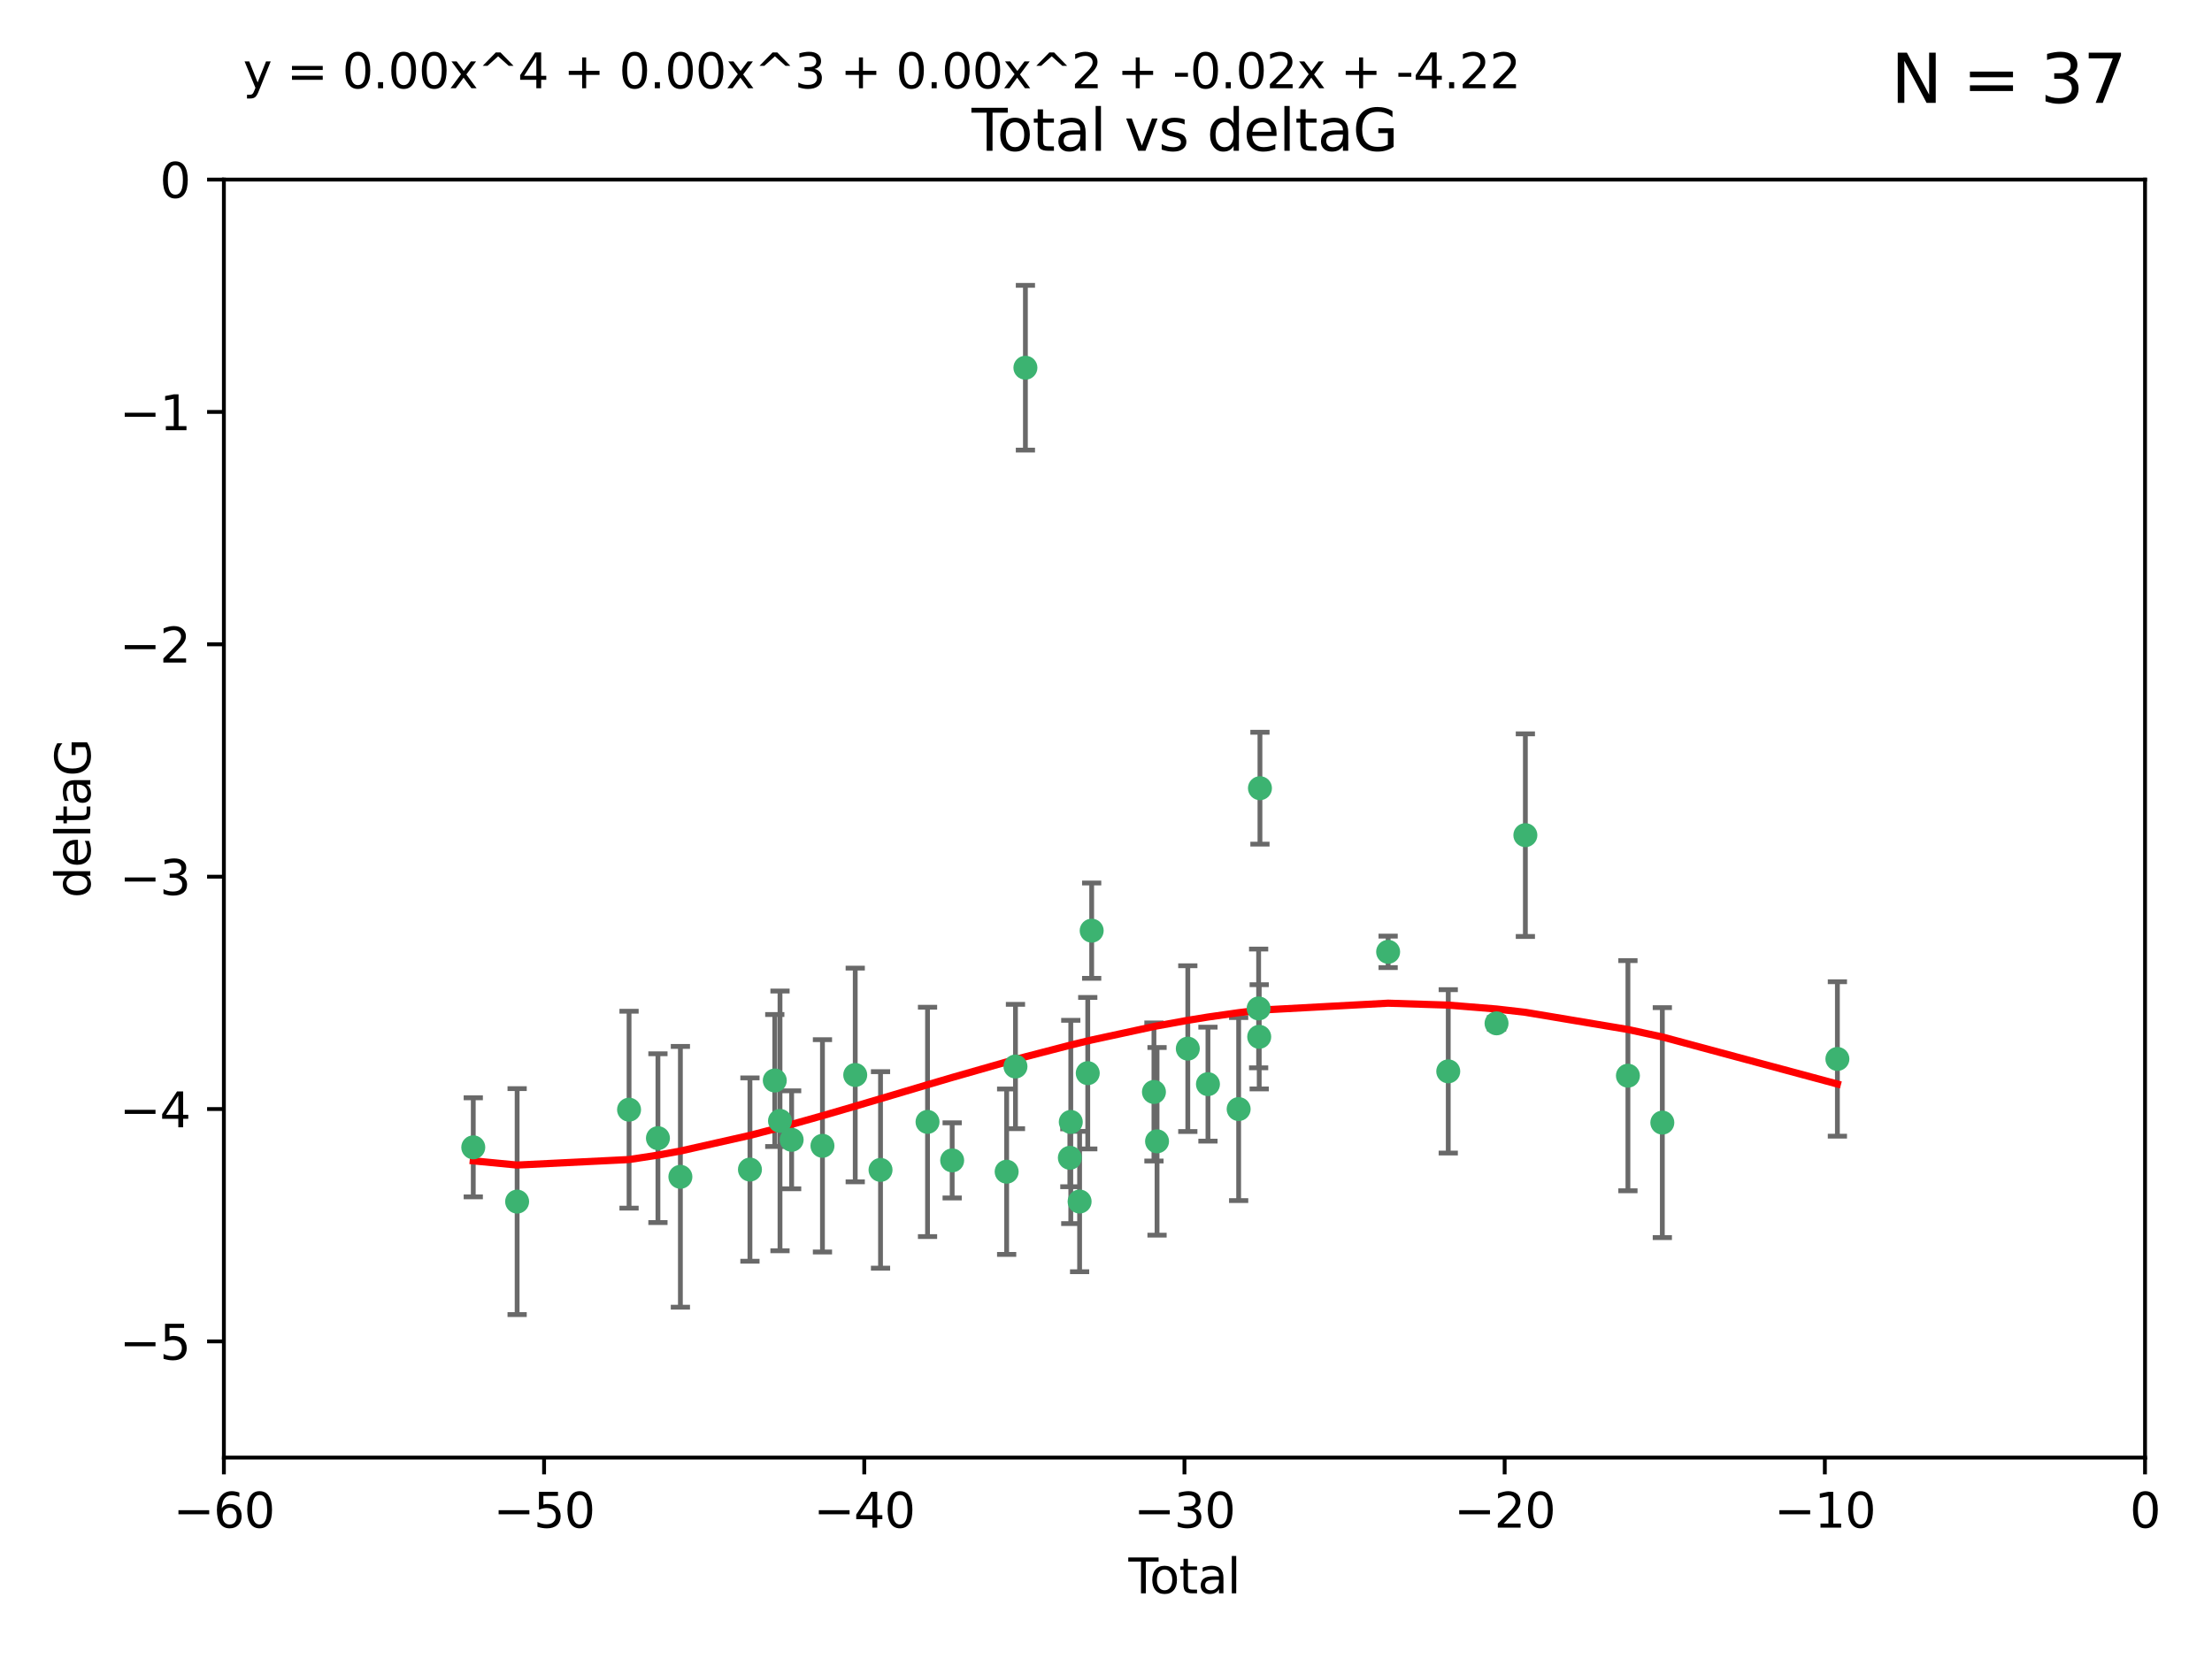 <?xml version="1.0" encoding="utf-8" standalone="no"?>
<!DOCTYPE svg PUBLIC "-//W3C//DTD SVG 1.1//EN"
  "http://www.w3.org/Graphics/SVG/1.1/DTD/svg11.dtd">
<svg xmlns:xlink="http://www.w3.org/1999/xlink" width="460.8pt" height="345.6pt" viewBox="0 0 460.8 345.6" xmlns="http://www.w3.org/2000/svg" version="1.1">
 <defs>
  <style type="text/css">*{stroke-linejoin: round; stroke-linecap: butt}</style>
 </defs>
 <g id="figure_1">
  <g id="patch_1">
   <path d="M 0 345.6 
L 460.8 345.6 
L 460.8 0 
L 0 0 
z
" style="fill: #ffffff"/>
  </g>
  <g id="axes_1">
   <g id="patch_2">
    <path d="M 46.64 303.64 
L 446.85 303.64 
L 446.85 37.411 
L 46.64 37.411 
z
" style="fill: #ffffff"/>
   </g>
   <g id="PathCollection_1">
    <defs>
     <path id="m822324b2bf" d="M 0 1.118 
C 0.297 1.118 0.581 1 0.791 0.791 
C 1 0.581 1.118 0.297 1.118 0 
C 1.118 -0.297 1 -0.581 0.791 -0.791 
C 0.581 -1 0.297 -1.118 0 -1.118 
C -0.297 -1.118 -0.581 -1 -0.791 -0.791 
C -1 -0.581 -1.118 -0.297 -1.118 0 
C -1.118 0.297 -1 0.581 -0.791 0.791 
C -0.581 1 -0.297 1.118 0 1.118 
z
" style="stroke: #3cb371"/>
    </defs>
    <g clip-path="url(#p29faf6797d)">
     <use xlink:href="#m822324b2bf" x="98.591" y="239.011" style="fill: #3cb371; stroke: #3cb371"/>
     <use xlink:href="#m822324b2bf" x="107.728" y="250.316" style="fill: #3cb371; stroke: #3cb371"/>
     <use xlink:href="#m822324b2bf" x="131.044" y="231.167" style="fill: #3cb371; stroke: #3cb371"/>
     <use xlink:href="#m822324b2bf" x="137.06" y="237.101" style="fill: #3cb371; stroke: #3cb371"/>
     <use xlink:href="#m822324b2bf" x="141.738" y="245.151" style="fill: #3cb371; stroke: #3cb371"/>
     <use xlink:href="#m822324b2bf" x="156.227" y="243.641" style="fill: #3cb371; stroke: #3cb371"/>
     <use xlink:href="#m822324b2bf" x="161.402" y="225.088" style="fill: #3cb371; stroke: #3cb371"/>
     <use xlink:href="#m822324b2bf" x="162.489" y="233.502" style="fill: #3cb371; stroke: #3cb371"/>
     <use xlink:href="#m822324b2bf" x="164.913" y="237.443" style="fill: #3cb371; stroke: #3cb371"/>
     <use xlink:href="#m822324b2bf" x="171.333" y="238.695" style="fill: #3cb371; stroke: #3cb371"/>
     <use xlink:href="#m822324b2bf" x="178.161" y="223.937" style="fill: #3cb371; stroke: #3cb371"/>
     <use xlink:href="#m822324b2bf" x="183.43" y="243.713" style="fill: #3cb371; stroke: #3cb371"/>
     <use xlink:href="#m822324b2bf" x="193.222" y="233.712" style="fill: #3cb371; stroke: #3cb371"/>
     <use xlink:href="#m822324b2bf" x="198.354" y="241.73" style="fill: #3cb371; stroke: #3cb371"/>
     <use xlink:href="#m822324b2bf" x="209.704" y="244.088" style="fill: #3cb371; stroke: #3cb371"/>
     <use xlink:href="#m822324b2bf" x="211.54" y="222.173" style="fill: #3cb371; stroke: #3cb371"/>
     <use xlink:href="#m822324b2bf" x="213.612" y="76.602" style="fill: #3cb371; stroke: #3cb371"/>
     <use xlink:href="#m822324b2bf" x="222.87" y="241.193" style="fill: #3cb371; stroke: #3cb371"/>
     <use xlink:href="#m822324b2bf" x="223.063" y="233.723" style="fill: #3cb371; stroke: #3cb371"/>
     <use xlink:href="#m822324b2bf" x="224.902" y="250.302" style="fill: #3cb371; stroke: #3cb371"/>
     <use xlink:href="#m822324b2bf" x="226.599" y="223.559" style="fill: #3cb371; stroke: #3cb371"/>
     <use xlink:href="#m822324b2bf" x="227.416" y="193.873" style="fill: #3cb371; stroke: #3cb371"/>
     <use xlink:href="#m822324b2bf" x="240.388" y="227.477" style="fill: #3cb371; stroke: #3cb371"/>
     <use xlink:href="#m822324b2bf" x="241.034" y="237.76" style="fill: #3cb371; stroke: #3cb371"/>
     <use xlink:href="#m822324b2bf" x="247.442" y="218.451" style="fill: #3cb371; stroke: #3cb371"/>
     <use xlink:href="#m822324b2bf" x="251.639" y="225.849" style="fill: #3cb371; stroke: #3cb371"/>
     <use xlink:href="#m822324b2bf" x="258.034" y="231.04" style="fill: #3cb371; stroke: #3cb371"/>
     <use xlink:href="#m822324b2bf" x="262.196" y="210.077" style="fill: #3cb371; stroke: #3cb371"/>
     <use xlink:href="#m822324b2bf" x="262.317" y="215.989" style="fill: #3cb371; stroke: #3cb371"/>
     <use xlink:href="#m822324b2bf" x="262.471" y="164.196" style="fill: #3cb371; stroke: #3cb371"/>
     <use xlink:href="#m822324b2bf" x="289.173" y="198.286" style="fill: #3cb371; stroke: #3cb371"/>
     <use xlink:href="#m822324b2bf" x="301.697" y="223.183" style="fill: #3cb371; stroke: #3cb371"/>
     <use xlink:href="#m822324b2bf" x="311.756" y="213.179" style="fill: #3cb371; stroke: #3cb371"/>
     <use xlink:href="#m822324b2bf" x="317.762" y="173.979" style="fill: #3cb371; stroke: #3cb371"/>
     <use xlink:href="#m822324b2bf" x="339.126" y="224.085" style="fill: #3cb371; stroke: #3cb371"/>
     <use xlink:href="#m822324b2bf" x="346.294" y="233.861" style="fill: #3cb371; stroke: #3cb371"/>
     <use xlink:href="#m822324b2bf" x="382.763" y="220.6" style="fill: #3cb371; stroke: #3cb371"/>
    </g>
   </g>
   <g id="matplotlib.axis_1">
    <g id="xtick_1">
     <g id="line2d_1">
      <defs>
       <path id="mbf9fd26a5c" d="M 0 0 
L 0 3.5 
" style="stroke: #000000; stroke-width: 0.8"/>
      </defs>
      <g>
       <use xlink:href="#mbf9fd26a5c" x="46.64" y="303.64" style="stroke: #000000; stroke-width: 0.8"/>
      </g>
     </g>
     <g id="text_1">
      <!-- −60 -->
      <g transform="translate(36.088 318.238)scale(0.1 -0.1)">
       <defs>
        <path id="DejaVuSans-2212" d="M 678 2272 
L 4684 2272 
L 4684 1741 
L 678 1741 
L 678 2272 
z
" transform="scale(0.016)"/>
        <path id="DejaVuSans-36" d="M 2113 2584 
Q 1688 2584 1439 2293 
Q 1191 2003 1191 1497 
Q 1191 994 1439 701 
Q 1688 409 2113 409 
Q 2538 409 2786 701 
Q 3034 994 3034 1497 
Q 3034 2003 2786 2293 
Q 2538 2584 2113 2584 
z
M 3366 4563 
L 3366 3988 
Q 3128 4100 2886 4159 
Q 2644 4219 2406 4219 
Q 1781 4219 1451 3797 
Q 1122 3375 1075 2522 
Q 1259 2794 1537 2939 
Q 1816 3084 2150 3084 
Q 2853 3084 3261 2657 
Q 3669 2231 3669 1497 
Q 3669 778 3244 343 
Q 2819 -91 2113 -91 
Q 1303 -91 875 529 
Q 447 1150 447 2328 
Q 447 3434 972 4092 
Q 1497 4750 2381 4750 
Q 2619 4750 2861 4703 
Q 3103 4656 3366 4563 
z
" transform="scale(0.016)"/>
        <path id="DejaVuSans-30" d="M 2034 4250 
Q 1547 4250 1301 3770 
Q 1056 3291 1056 2328 
Q 1056 1369 1301 889 
Q 1547 409 2034 409 
Q 2525 409 2770 889 
Q 3016 1369 3016 2328 
Q 3016 3291 2770 3770 
Q 2525 4250 2034 4250 
z
M 2034 4750 
Q 2819 4750 3233 4129 
Q 3647 3509 3647 2328 
Q 3647 1150 3233 529 
Q 2819 -91 2034 -91 
Q 1250 -91 836 529 
Q 422 1150 422 2328 
Q 422 3509 836 4129 
Q 1250 4750 2034 4750 
z
" transform="scale(0.016)"/>
       </defs>
       <use xlink:href="#DejaVuSans-2212"/>
       <use xlink:href="#DejaVuSans-36" x="83.789"/>
       <use xlink:href="#DejaVuSans-30" x="147.412"/>
      </g>
     </g>
    </g>
    <g id="xtick_2">
     <g id="line2d_2">
      <g>
       <use xlink:href="#mbf9fd26a5c" x="113.342" y="303.64" style="stroke: #000000; stroke-width: 0.8"/>
      </g>
     </g>
     <g id="text_2">
      <!-- −50 -->
      <g transform="translate(102.789 318.238)scale(0.1 -0.1)">
       <defs>
        <path id="DejaVuSans-35" d="M 691 4666 
L 3169 4666 
L 3169 4134 
L 1269 4134 
L 1269 2991 
Q 1406 3038 1543 3061 
Q 1681 3084 1819 3084 
Q 2600 3084 3056 2656 
Q 3513 2228 3513 1497 
Q 3513 744 3044 326 
Q 2575 -91 1722 -91 
Q 1428 -91 1123 -41 
Q 819 9 494 109 
L 494 744 
Q 775 591 1075 516 
Q 1375 441 1709 441 
Q 2250 441 2565 725 
Q 2881 1009 2881 1497 
Q 2881 1984 2565 2268 
Q 2250 2553 1709 2553 
Q 1456 2553 1204 2497 
Q 953 2441 691 2322 
L 691 4666 
z
" transform="scale(0.016)"/>
       </defs>
       <use xlink:href="#DejaVuSans-2212"/>
       <use xlink:href="#DejaVuSans-35" x="83.789"/>
       <use xlink:href="#DejaVuSans-30" x="147.412"/>
      </g>
     </g>
    </g>
    <g id="xtick_3">
     <g id="line2d_3">
      <g>
       <use xlink:href="#mbf9fd26a5c" x="180.043" y="303.64" style="stroke: #000000; stroke-width: 0.8"/>
      </g>
     </g>
     <g id="text_3">
      <!-- −40 -->
      <g transform="translate(169.491 318.238)scale(0.1 -0.1)">
       <defs>
        <path id="DejaVuSans-34" d="M 2419 4116 
L 825 1625 
L 2419 1625 
L 2419 4116 
z
M 2253 4666 
L 3047 4666 
L 3047 1625 
L 3713 1625 
L 3713 1100 
L 3047 1100 
L 3047 0 
L 2419 0 
L 2419 1100 
L 313 1100 
L 313 1709 
L 2253 4666 
z
" transform="scale(0.016)"/>
       </defs>
       <use xlink:href="#DejaVuSans-2212"/>
       <use xlink:href="#DejaVuSans-34" x="83.789"/>
       <use xlink:href="#DejaVuSans-30" x="147.412"/>
      </g>
     </g>
    </g>
    <g id="xtick_4">
     <g id="line2d_4">
      <g>
       <use xlink:href="#mbf9fd26a5c" x="246.745" y="303.64" style="stroke: #000000; stroke-width: 0.8"/>
      </g>
     </g>
     <g id="text_4">
      <!-- −30 -->
      <g transform="translate(236.193 318.238)scale(0.1 -0.1)">
       <defs>
        <path id="DejaVuSans-33" d="M 2597 2516 
Q 3050 2419 3304 2112 
Q 3559 1806 3559 1356 
Q 3559 666 3084 287 
Q 2609 -91 1734 -91 
Q 1441 -91 1130 -33 
Q 819 25 488 141 
L 488 750 
Q 750 597 1062 519 
Q 1375 441 1716 441 
Q 2309 441 2620 675 
Q 2931 909 2931 1356 
Q 2931 1769 2642 2001 
Q 2353 2234 1838 2234 
L 1294 2234 
L 1294 2753 
L 1863 2753 
Q 2328 2753 2575 2939 
Q 2822 3125 2822 3475 
Q 2822 3834 2567 4026 
Q 2313 4219 1838 4219 
Q 1578 4219 1281 4162 
Q 984 4106 628 3988 
L 628 4550 
Q 988 4650 1302 4700 
Q 1616 4750 1894 4750 
Q 2613 4750 3031 4423 
Q 3450 4097 3450 3541 
Q 3450 3153 3228 2886 
Q 3006 2619 2597 2516 
z
" transform="scale(0.016)"/>
       </defs>
       <use xlink:href="#DejaVuSans-2212"/>
       <use xlink:href="#DejaVuSans-33" x="83.789"/>
       <use xlink:href="#DejaVuSans-30" x="147.412"/>
      </g>
     </g>
    </g>
    <g id="xtick_5">
     <g id="line2d_5">
      <g>
       <use xlink:href="#mbf9fd26a5c" x="313.447" y="303.64" style="stroke: #000000; stroke-width: 0.8"/>
      </g>
     </g>
     <g id="text_5">
      <!-- −20 -->
      <g transform="translate(302.894 318.238)scale(0.1 -0.1)">
       <defs>
        <path id="DejaVuSans-32" d="M 1228 531 
L 3431 531 
L 3431 0 
L 469 0 
L 469 531 
Q 828 903 1448 1529 
Q 2069 2156 2228 2338 
Q 2531 2678 2651 2914 
Q 2772 3150 2772 3378 
Q 2772 3750 2511 3984 
Q 2250 4219 1831 4219 
Q 1534 4219 1204 4116 
Q 875 4013 500 3803 
L 500 4441 
Q 881 4594 1212 4672 
Q 1544 4750 1819 4750 
Q 2544 4750 2975 4387 
Q 3406 4025 3406 3419 
Q 3406 3131 3298 2873 
Q 3191 2616 2906 2266 
Q 2828 2175 2409 1742 
Q 1991 1309 1228 531 
z
" transform="scale(0.016)"/>
       </defs>
       <use xlink:href="#DejaVuSans-2212"/>
       <use xlink:href="#DejaVuSans-32" x="83.789"/>
       <use xlink:href="#DejaVuSans-30" x="147.412"/>
      </g>
     </g>
    </g>
    <g id="xtick_6">
     <g id="line2d_6">
      <g>
       <use xlink:href="#mbf9fd26a5c" x="380.148" y="303.64" style="stroke: #000000; stroke-width: 0.8"/>
      </g>
     </g>
     <g id="text_6">
      <!-- −10 -->
      <g transform="translate(369.596 318.238)scale(0.1 -0.1)">
       <defs>
        <path id="DejaVuSans-31" d="M 794 531 
L 1825 531 
L 1825 4091 
L 703 3866 
L 703 4441 
L 1819 4666 
L 2450 4666 
L 2450 531 
L 3481 531 
L 3481 0 
L 794 0 
L 794 531 
z
" transform="scale(0.016)"/>
       </defs>
       <use xlink:href="#DejaVuSans-2212"/>
       <use xlink:href="#DejaVuSans-31" x="83.789"/>
       <use xlink:href="#DejaVuSans-30" x="147.412"/>
      </g>
     </g>
    </g>
    <g id="xtick_7">
     <g id="line2d_7">
      <g>
       <use xlink:href="#mbf9fd26a5c" x="446.85" y="303.64" style="stroke: #000000; stroke-width: 0.8"/>
      </g>
     </g>
     <g id="text_7">
      <!-- 0 -->
      <g transform="translate(443.669 318.238)scale(0.1 -0.1)">
       <use xlink:href="#DejaVuSans-30"/>
      </g>
     </g>
    </g>
    <g id="text_8">
     <!-- Total -->
     <g transform="translate(235.068 331.917)scale(0.1 -0.1)">
      <defs>
       <path id="DejaVuSans-54" d="M -19 4666 
L 3928 4666 
L 3928 4134 
L 2272 4134 
L 2272 0 
L 1638 0 
L 1638 4134 
L -19 4134 
L -19 4666 
z
" transform="scale(0.016)"/>
       <path id="DejaVuSans-6f" d="M 1959 3097 
Q 1497 3097 1228 2736 
Q 959 2375 959 1747 
Q 959 1119 1226 758 
Q 1494 397 1959 397 
Q 2419 397 2687 759 
Q 2956 1122 2956 1747 
Q 2956 2369 2687 2733 
Q 2419 3097 1959 3097 
z
M 1959 3584 
Q 2709 3584 3137 3096 
Q 3566 2609 3566 1747 
Q 3566 888 3137 398 
Q 2709 -91 1959 -91 
Q 1206 -91 779 398 
Q 353 888 353 1747 
Q 353 2609 779 3096 
Q 1206 3584 1959 3584 
z
" transform="scale(0.016)"/>
       <path id="DejaVuSans-74" d="M 1172 4494 
L 1172 3500 
L 2356 3500 
L 2356 3053 
L 1172 3053 
L 1172 1153 
Q 1172 725 1289 603 
Q 1406 481 1766 481 
L 2356 481 
L 2356 0 
L 1766 0 
Q 1100 0 847 248 
Q 594 497 594 1153 
L 594 3053 
L 172 3053 
L 172 3500 
L 594 3500 
L 594 4494 
L 1172 4494 
z
" transform="scale(0.016)"/>
       <path id="DejaVuSans-61" d="M 2194 1759 
Q 1497 1759 1228 1600 
Q 959 1441 959 1056 
Q 959 750 1161 570 
Q 1363 391 1709 391 
Q 2188 391 2477 730 
Q 2766 1069 2766 1631 
L 2766 1759 
L 2194 1759 
z
M 3341 1997 
L 3341 0 
L 2766 0 
L 2766 531 
Q 2569 213 2275 61 
Q 1981 -91 1556 -91 
Q 1019 -91 701 211 
Q 384 513 384 1019 
Q 384 1609 779 1909 
Q 1175 2209 1959 2209 
L 2766 2209 
L 2766 2266 
Q 2766 2663 2505 2880 
Q 2244 3097 1772 3097 
Q 1472 3097 1187 3025 
Q 903 2953 641 2809 
L 641 3341 
Q 956 3463 1253 3523 
Q 1550 3584 1831 3584 
Q 2591 3584 2966 3190 
Q 3341 2797 3341 1997 
z
" transform="scale(0.016)"/>
       <path id="DejaVuSans-6c" d="M 603 4863 
L 1178 4863 
L 1178 0 
L 603 0 
L 603 4863 
z
" transform="scale(0.016)"/>
      </defs>
      <use xlink:href="#DejaVuSans-54"/>
      <use xlink:href="#DejaVuSans-6f" x="44.084"/>
      <use xlink:href="#DejaVuSans-74" x="105.266"/>
      <use xlink:href="#DejaVuSans-61" x="144.475"/>
      <use xlink:href="#DejaVuSans-6c" x="205.754"/>
     </g>
    </g>
   </g>
   <g id="matplotlib.axis_2">
    <g id="ytick_1">
     <g id="line2d_8">
      <defs>
       <path id="mde7bbf0bee" d="M 0 0 
L -3.5 0 
" style="stroke: #000000; stroke-width: 0.8"/>
      </defs>
      <g>
       <use xlink:href="#mde7bbf0bee" x="46.64" y="279.437" style="stroke: #000000; stroke-width: 0.8"/>
      </g>
     </g>
     <g id="text_9">
      <!-- −5 -->
      <g transform="translate(24.898 283.237)scale(0.1 -0.1)">
       <use xlink:href="#DejaVuSans-2212"/>
       <use xlink:href="#DejaVuSans-35" x="83.789"/>
      </g>
     </g>
    </g>
    <g id="ytick_2">
     <g id="line2d_9">
      <g>
       <use xlink:href="#mde7bbf0bee" x="46.64" y="231.032" style="stroke: #000000; stroke-width: 0.8"/>
      </g>
     </g>
     <g id="text_10">
      <!-- −4 -->
      <g transform="translate(24.898 234.831)scale(0.1 -0.1)">
       <use xlink:href="#DejaVuSans-2212"/>
       <use xlink:href="#DejaVuSans-34" x="83.789"/>
      </g>
     </g>
    </g>
    <g id="ytick_3">
     <g id="line2d_10">
      <g>
       <use xlink:href="#mde7bbf0bee" x="46.64" y="182.627" style="stroke: #000000; stroke-width: 0.8"/>
      </g>
     </g>
     <g id="text_11">
      <!-- −3 -->
      <g transform="translate(24.898 186.426)scale(0.1 -0.1)">
       <use xlink:href="#DejaVuSans-2212"/>
       <use xlink:href="#DejaVuSans-33" x="83.789"/>
      </g>
     </g>
    </g>
    <g id="ytick_4">
     <g id="line2d_11">
      <g>
       <use xlink:href="#mde7bbf0bee" x="46.64" y="134.222" style="stroke: #000000; stroke-width: 0.8"/>
      </g>
     </g>
     <g id="text_12">
      <!-- −2 -->
      <g transform="translate(24.898 138.021)scale(0.1 -0.1)">
       <use xlink:href="#DejaVuSans-2212"/>
       <use xlink:href="#DejaVuSans-32" x="83.789"/>
      </g>
     </g>
    </g>
    <g id="ytick_5">
     <g id="line2d_12">
      <g>
       <use xlink:href="#mde7bbf0bee" x="46.64" y="85.816" style="stroke: #000000; stroke-width: 0.8"/>
      </g>
     </g>
     <g id="text_13">
      <!-- −1 -->
      <g transform="translate(24.898 89.616)scale(0.1 -0.1)">
       <use xlink:href="#DejaVuSans-2212"/>
       <use xlink:href="#DejaVuSans-31" x="83.789"/>
      </g>
     </g>
    </g>
    <g id="ytick_6">
     <g id="line2d_13">
      <g>
       <use xlink:href="#mde7bbf0bee" x="46.64" y="37.411" style="stroke: #000000; stroke-width: 0.8"/>
      </g>
     </g>
     <g id="text_14">
      <!-- 0 -->
      <g transform="translate(33.278 41.21)scale(0.1 -0.1)">
       <use xlink:href="#DejaVuSans-30"/>
      </g>
     </g>
    </g>
    <g id="text_15">
     <!-- deltaG -->
     <g transform="translate(18.818 187.064)rotate(-90)scale(0.1 -0.1)">
      <defs>
       <path id="DejaVuSans-64" d="M 2906 2969 
L 2906 4863 
L 3481 4863 
L 3481 0 
L 2906 0 
L 2906 525 
Q 2725 213 2448 61 
Q 2172 -91 1784 -91 
Q 1150 -91 751 415 
Q 353 922 353 1747 
Q 353 2572 751 3078 
Q 1150 3584 1784 3584 
Q 2172 3584 2448 3432 
Q 2725 3281 2906 2969 
z
M 947 1747 
Q 947 1113 1208 752 
Q 1469 391 1925 391 
Q 2381 391 2643 752 
Q 2906 1113 2906 1747 
Q 2906 2381 2643 2742 
Q 2381 3103 1925 3103 
Q 1469 3103 1208 2742 
Q 947 2381 947 1747 
z
" transform="scale(0.016)"/>
       <path id="DejaVuSans-65" d="M 3597 1894 
L 3597 1613 
L 953 1613 
Q 991 1019 1311 708 
Q 1631 397 2203 397 
Q 2534 397 2845 478 
Q 3156 559 3463 722 
L 3463 178 
Q 3153 47 2828 -22 
Q 2503 -91 2169 -91 
Q 1331 -91 842 396 
Q 353 884 353 1716 
Q 353 2575 817 3079 
Q 1281 3584 2069 3584 
Q 2775 3584 3186 3129 
Q 3597 2675 3597 1894 
z
M 3022 2063 
Q 3016 2534 2758 2815 
Q 2500 3097 2075 3097 
Q 1594 3097 1305 2825 
Q 1016 2553 972 2059 
L 3022 2063 
z
" transform="scale(0.016)"/>
       <path id="DejaVuSans-47" d="M 3809 666 
L 3809 1919 
L 2778 1919 
L 2778 2438 
L 4434 2438 
L 4434 434 
Q 4069 175 3628 42 
Q 3188 -91 2688 -91 
Q 1594 -91 976 548 
Q 359 1188 359 2328 
Q 359 3472 976 4111 
Q 1594 4750 2688 4750 
Q 3144 4750 3555 4637 
Q 3966 4525 4313 4306 
L 4313 3634 
Q 3963 3931 3569 4081 
Q 3175 4231 2741 4231 
Q 1884 4231 1454 3753 
Q 1025 3275 1025 2328 
Q 1025 1384 1454 906 
Q 1884 428 2741 428 
Q 3075 428 3337 486 
Q 3600 544 3809 666 
z
" transform="scale(0.016)"/>
      </defs>
      <use xlink:href="#DejaVuSans-64"/>
      <use xlink:href="#DejaVuSans-65" x="63.477"/>
      <use xlink:href="#DejaVuSans-6c" x="125"/>
      <use xlink:href="#DejaVuSans-74" x="152.783"/>
      <use xlink:href="#DejaVuSans-61" x="191.992"/>
      <use xlink:href="#DejaVuSans-47" x="253.271"/>
     </g>
    </g>
   </g>
   <g id="LineCollection_1">
    <path d="M 98.591 249.332 
L 98.591 228.691 
" clip-path="url(#p29faf6797d)" style="fill: none; stroke: #696969"/>
    <path d="M 107.728 273.851 
L 107.728 226.78 
" clip-path="url(#p29faf6797d)" style="fill: none; stroke: #696969"/>
    <path d="M 131.044 251.678 
L 131.044 210.656 
" clip-path="url(#p29faf6797d)" style="fill: none; stroke: #696969"/>
    <path d="M 137.06 254.682 
L 137.06 219.519 
" clip-path="url(#p29faf6797d)" style="fill: none; stroke: #696969"/>
    <path d="M 141.738 272.312 
L 141.738 217.99 
" clip-path="url(#p29faf6797d)" style="fill: none; stroke: #696969"/>
    <path d="M 156.227 262.737 
L 156.227 224.544 
" clip-path="url(#p29faf6797d)" style="fill: none; stroke: #696969"/>
    <path d="M 161.402 238.836 
L 161.402 211.34 
" clip-path="url(#p29faf6797d)" style="fill: none; stroke: #696969"/>
    <path d="M 162.489 260.554 
L 162.489 206.45 
" clip-path="url(#p29faf6797d)" style="fill: none; stroke: #696969"/>
    <path d="M 164.913 247.65 
L 164.913 227.236 
" clip-path="url(#p29faf6797d)" style="fill: none; stroke: #696969"/>
    <path d="M 171.333 260.812 
L 171.333 216.578 
" clip-path="url(#p29faf6797d)" style="fill: none; stroke: #696969"/>
    <path d="M 178.161 246.2 
L 178.161 201.674 
" clip-path="url(#p29faf6797d)" style="fill: none; stroke: #696969"/>
    <path d="M 183.43 264.178 
L 183.43 223.248 
" clip-path="url(#p29faf6797d)" style="fill: none; stroke: #696969"/>
    <path d="M 193.222 257.598 
L 193.222 209.826 
" clip-path="url(#p29faf6797d)" style="fill: none; stroke: #696969"/>
    <path d="M 198.354 249.557 
L 198.354 233.903 
" clip-path="url(#p29faf6797d)" style="fill: none; stroke: #696969"/>
    <path d="M 209.704 261.318 
L 209.704 226.858 
" clip-path="url(#p29faf6797d)" style="fill: none; stroke: #696969"/>
    <path d="M 211.54 235.121 
L 211.54 209.225 
" clip-path="url(#p29faf6797d)" style="fill: none; stroke: #696969"/>
    <path d="M 213.612 93.762 
L 213.612 59.442 
" clip-path="url(#p29faf6797d)" style="fill: none; stroke: #696969"/>
    <path d="M 222.87 247.22 
L 222.87 235.166 
" clip-path="url(#p29faf6797d)" style="fill: none; stroke: #696969"/>
    <path d="M 223.063 254.896 
L 223.063 212.549 
" clip-path="url(#p29faf6797d)" style="fill: none; stroke: #696969"/>
    <path d="M 224.902 264.925 
L 224.902 235.679 
" clip-path="url(#p29faf6797d)" style="fill: none; stroke: #696969"/>
    <path d="M 226.599 239.336 
L 226.599 207.781 
" clip-path="url(#p29faf6797d)" style="fill: none; stroke: #696969"/>
    <path d="M 227.416 203.802 
L 227.416 183.944 
" clip-path="url(#p29faf6797d)" style="fill: none; stroke: #696969"/>
    <path d="M 240.388 241.86 
L 240.388 213.095 
" clip-path="url(#p29faf6797d)" style="fill: none; stroke: #696969"/>
    <path d="M 241.034 257.301 
L 241.034 218.218 
" clip-path="url(#p29faf6797d)" style="fill: none; stroke: #696969"/>
    <path d="M 247.442 235.713 
L 247.442 201.188 
" clip-path="url(#p29faf6797d)" style="fill: none; stroke: #696969"/>
    <path d="M 251.639 237.72 
L 251.639 213.978 
" clip-path="url(#p29faf6797d)" style="fill: none; stroke: #696969"/>
    <path d="M 258.034 250.104 
L 258.034 211.975 
" clip-path="url(#p29faf6797d)" style="fill: none; stroke: #696969"/>
    <path d="M 262.196 222.445 
L 262.196 197.71 
" clip-path="url(#p29faf6797d)" style="fill: none; stroke: #696969"/>
    <path d="M 262.317 226.845 
L 262.317 205.133 
" clip-path="url(#p29faf6797d)" style="fill: none; stroke: #696969"/>
    <path d="M 262.471 175.847 
L 262.471 152.545 
" clip-path="url(#p29faf6797d)" style="fill: none; stroke: #696969"/>
    <path d="M 289.173 201.563 
L 289.173 195.009 
" clip-path="url(#p29faf6797d)" style="fill: none; stroke: #696969"/>
    <path d="M 301.697 240.197 
L 301.697 206.168 
" clip-path="url(#p29faf6797d)" style="fill: none; stroke: #696969"/>
    <path d="M 311.756 214.388 
L 311.756 211.971 
" clip-path="url(#p29faf6797d)" style="fill: none; stroke: #696969"/>
    <path d="M 317.762 195.085 
L 317.762 152.873 
" clip-path="url(#p29faf6797d)" style="fill: none; stroke: #696969"/>
    <path d="M 339.126 248.056 
L 339.126 200.114 
" clip-path="url(#p29faf6797d)" style="fill: none; stroke: #696969"/>
    <path d="M 346.294 257.815 
L 346.294 209.906 
" clip-path="url(#p29faf6797d)" style="fill: none; stroke: #696969"/>
    <path d="M 382.763 236.686 
L 382.763 204.513 
" clip-path="url(#p29faf6797d)" style="fill: none; stroke: #696969"/>
   </g>
   <g id="line2d_14">
    <defs>
     <path id="m9bad79b408" d="M 2 0 
L -2 -0 
" style="stroke: #696969"/>
    </defs>
    <g clip-path="url(#p29faf6797d)">
     <use xlink:href="#m9bad79b408" x="98.591" y="249.332" style="fill: #696969; stroke: #696969"/>
     <use xlink:href="#m9bad79b408" x="107.728" y="273.851" style="fill: #696969; stroke: #696969"/>
     <use xlink:href="#m9bad79b408" x="131.044" y="251.678" style="fill: #696969; stroke: #696969"/>
     <use xlink:href="#m9bad79b408" x="137.06" y="254.682" style="fill: #696969; stroke: #696969"/>
     <use xlink:href="#m9bad79b408" x="141.738" y="272.312" style="fill: #696969; stroke: #696969"/>
     <use xlink:href="#m9bad79b408" x="156.227" y="262.737" style="fill: #696969; stroke: #696969"/>
     <use xlink:href="#m9bad79b408" x="161.402" y="238.836" style="fill: #696969; stroke: #696969"/>
     <use xlink:href="#m9bad79b408" x="162.489" y="260.554" style="fill: #696969; stroke: #696969"/>
     <use xlink:href="#m9bad79b408" x="164.913" y="247.65" style="fill: #696969; stroke: #696969"/>
     <use xlink:href="#m9bad79b408" x="171.333" y="260.812" style="fill: #696969; stroke: #696969"/>
     <use xlink:href="#m9bad79b408" x="178.161" y="246.2" style="fill: #696969; stroke: #696969"/>
     <use xlink:href="#m9bad79b408" x="183.43" y="264.178" style="fill: #696969; stroke: #696969"/>
     <use xlink:href="#m9bad79b408" x="193.222" y="257.598" style="fill: #696969; stroke: #696969"/>
     <use xlink:href="#m9bad79b408" x="198.354" y="249.557" style="fill: #696969; stroke: #696969"/>
     <use xlink:href="#m9bad79b408" x="209.704" y="261.318" style="fill: #696969; stroke: #696969"/>
     <use xlink:href="#m9bad79b408" x="211.54" y="235.121" style="fill: #696969; stroke: #696969"/>
     <use xlink:href="#m9bad79b408" x="213.612" y="93.762" style="fill: #696969; stroke: #696969"/>
     <use xlink:href="#m9bad79b408" x="222.87" y="247.22" style="fill: #696969; stroke: #696969"/>
     <use xlink:href="#m9bad79b408" x="223.063" y="254.896" style="fill: #696969; stroke: #696969"/>
     <use xlink:href="#m9bad79b408" x="224.902" y="264.925" style="fill: #696969; stroke: #696969"/>
     <use xlink:href="#m9bad79b408" x="226.599" y="239.336" style="fill: #696969; stroke: #696969"/>
     <use xlink:href="#m9bad79b408" x="227.416" y="203.802" style="fill: #696969; stroke: #696969"/>
     <use xlink:href="#m9bad79b408" x="240.388" y="241.86" style="fill: #696969; stroke: #696969"/>
     <use xlink:href="#m9bad79b408" x="241.034" y="257.301" style="fill: #696969; stroke: #696969"/>
     <use xlink:href="#m9bad79b408" x="247.442" y="235.713" style="fill: #696969; stroke: #696969"/>
     <use xlink:href="#m9bad79b408" x="251.639" y="237.72" style="fill: #696969; stroke: #696969"/>
     <use xlink:href="#m9bad79b408" x="258.034" y="250.104" style="fill: #696969; stroke: #696969"/>
     <use xlink:href="#m9bad79b408" x="262.196" y="222.445" style="fill: #696969; stroke: #696969"/>
     <use xlink:href="#m9bad79b408" x="262.317" y="226.845" style="fill: #696969; stroke: #696969"/>
     <use xlink:href="#m9bad79b408" x="262.471" y="175.847" style="fill: #696969; stroke: #696969"/>
     <use xlink:href="#m9bad79b408" x="289.173" y="201.563" style="fill: #696969; stroke: #696969"/>
     <use xlink:href="#m9bad79b408" x="301.697" y="240.197" style="fill: #696969; stroke: #696969"/>
     <use xlink:href="#m9bad79b408" x="311.756" y="214.388" style="fill: #696969; stroke: #696969"/>
     <use xlink:href="#m9bad79b408" x="317.762" y="195.085" style="fill: #696969; stroke: #696969"/>
     <use xlink:href="#m9bad79b408" x="339.126" y="248.056" style="fill: #696969; stroke: #696969"/>
     <use xlink:href="#m9bad79b408" x="346.294" y="257.815" style="fill: #696969; stroke: #696969"/>
     <use xlink:href="#m9bad79b408" x="382.763" y="236.686" style="fill: #696969; stroke: #696969"/>
    </g>
   </g>
   <g id="line2d_15">
    <g clip-path="url(#p29faf6797d)">
     <use xlink:href="#m9bad79b408" x="98.591" y="228.691" style="fill: #696969; stroke: #696969"/>
     <use xlink:href="#m9bad79b408" x="107.728" y="226.78" style="fill: #696969; stroke: #696969"/>
     <use xlink:href="#m9bad79b408" x="131.044" y="210.656" style="fill: #696969; stroke: #696969"/>
     <use xlink:href="#m9bad79b408" x="137.06" y="219.519" style="fill: #696969; stroke: #696969"/>
     <use xlink:href="#m9bad79b408" x="141.738" y="217.99" style="fill: #696969; stroke: #696969"/>
     <use xlink:href="#m9bad79b408" x="156.227" y="224.544" style="fill: #696969; stroke: #696969"/>
     <use xlink:href="#m9bad79b408" x="161.402" y="211.34" style="fill: #696969; stroke: #696969"/>
     <use xlink:href="#m9bad79b408" x="162.489" y="206.45" style="fill: #696969; stroke: #696969"/>
     <use xlink:href="#m9bad79b408" x="164.913" y="227.236" style="fill: #696969; stroke: #696969"/>
     <use xlink:href="#m9bad79b408" x="171.333" y="216.578" style="fill: #696969; stroke: #696969"/>
     <use xlink:href="#m9bad79b408" x="178.161" y="201.674" style="fill: #696969; stroke: #696969"/>
     <use xlink:href="#m9bad79b408" x="183.43" y="223.248" style="fill: #696969; stroke: #696969"/>
     <use xlink:href="#m9bad79b408" x="193.222" y="209.826" style="fill: #696969; stroke: #696969"/>
     <use xlink:href="#m9bad79b408" x="198.354" y="233.903" style="fill: #696969; stroke: #696969"/>
     <use xlink:href="#m9bad79b408" x="209.704" y="226.858" style="fill: #696969; stroke: #696969"/>
     <use xlink:href="#m9bad79b408" x="211.54" y="209.225" style="fill: #696969; stroke: #696969"/>
     <use xlink:href="#m9bad79b408" x="213.612" y="59.442" style="fill: #696969; stroke: #696969"/>
     <use xlink:href="#m9bad79b408" x="222.87" y="235.166" style="fill: #696969; stroke: #696969"/>
     <use xlink:href="#m9bad79b408" x="223.063" y="212.549" style="fill: #696969; stroke: #696969"/>
     <use xlink:href="#m9bad79b408" x="224.902" y="235.679" style="fill: #696969; stroke: #696969"/>
     <use xlink:href="#m9bad79b408" x="226.599" y="207.781" style="fill: #696969; stroke: #696969"/>
     <use xlink:href="#m9bad79b408" x="227.416" y="183.944" style="fill: #696969; stroke: #696969"/>
     <use xlink:href="#m9bad79b408" x="240.388" y="213.095" style="fill: #696969; stroke: #696969"/>
     <use xlink:href="#m9bad79b408" x="241.034" y="218.218" style="fill: #696969; stroke: #696969"/>
     <use xlink:href="#m9bad79b408" x="247.442" y="201.188" style="fill: #696969; stroke: #696969"/>
     <use xlink:href="#m9bad79b408" x="251.639" y="213.978" style="fill: #696969; stroke: #696969"/>
     <use xlink:href="#m9bad79b408" x="258.034" y="211.975" style="fill: #696969; stroke: #696969"/>
     <use xlink:href="#m9bad79b408" x="262.196" y="197.71" style="fill: #696969; stroke: #696969"/>
     <use xlink:href="#m9bad79b408" x="262.317" y="205.133" style="fill: #696969; stroke: #696969"/>
     <use xlink:href="#m9bad79b408" x="262.471" y="152.545" style="fill: #696969; stroke: #696969"/>
     <use xlink:href="#m9bad79b408" x="289.173" y="195.009" style="fill: #696969; stroke: #696969"/>
     <use xlink:href="#m9bad79b408" x="301.697" y="206.168" style="fill: #696969; stroke: #696969"/>
     <use xlink:href="#m9bad79b408" x="311.756" y="211.971" style="fill: #696969; stroke: #696969"/>
     <use xlink:href="#m9bad79b408" x="317.762" y="152.873" style="fill: #696969; stroke: #696969"/>
     <use xlink:href="#m9bad79b408" x="339.126" y="200.114" style="fill: #696969; stroke: #696969"/>
     <use xlink:href="#m9bad79b408" x="346.294" y="209.906" style="fill: #696969; stroke: #696969"/>
     <use xlink:href="#m9bad79b408" x="382.763" y="204.513" style="fill: #696969; stroke: #696969"/>
    </g>
   </g>
   <g id="line2d_16">
    <path d="M 98.591 241.825 
L 107.728 242.703 
L 131.044 241.555 
L 137.06 240.635 
L 141.738 239.781 
L 156.227 236.518 
L 161.402 235.176 
L 162.489 234.885 
L 164.913 234.226 
L 171.333 232.423 
L 178.161 230.439 
L 183.43 228.88 
L 193.222 225.969 
L 198.354 224.458 
L 209.704 221.218 
L 211.54 220.712 
L 213.612 220.149 
L 222.87 217.747 
L 223.063 217.7 
L 224.902 217.248 
L 226.599 216.84 
L 227.416 216.646 
L 240.388 213.839 
L 241.034 213.713 
L 247.442 212.548 
L 251.639 211.867 
L 258.034 210.959 
L 262.196 210.457 
L 262.317 210.443 
L 262.471 210.426 
L 289.173 208.983 
L 301.697 209.382 
L 311.756 210.195 
L 317.762 210.882 
L 339.126 214.462 
L 346.294 216.017 
L 382.763 225.822 
" clip-path="url(#p29faf6797d)" style="fill: none; stroke: #ff0000; stroke-width: 1.5; stroke-linecap: square"/>
   </g>
   <g id="line2d_17">
    <defs>
     <path id="m1b20e5dea3" d="M 0 2 
C 0.53 2 1.039 1.789 1.414 1.414 
C 1.789 1.039 2 0.53 2 0 
C 2 -0.53 1.789 -1.039 1.414 -1.414 
C 1.039 -1.789 0.53 -2 0 -2 
C -0.53 -2 -1.039 -1.789 -1.414 -1.414 
C -1.789 -1.039 -2 -0.53 -2 0 
C -2 0.53 -1.789 1.039 -1.414 1.414 
C -1.039 1.789 -0.53 2 0 2 
z
" style="stroke: #3cb371"/>
    </defs>
    <g clip-path="url(#p29faf6797d)">
     <use xlink:href="#m1b20e5dea3" x="98.591" y="239.011" style="fill: #3cb371; stroke: #3cb371"/>
     <use xlink:href="#m1b20e5dea3" x="107.728" y="250.316" style="fill: #3cb371; stroke: #3cb371"/>
     <use xlink:href="#m1b20e5dea3" x="131.044" y="231.167" style="fill: #3cb371; stroke: #3cb371"/>
     <use xlink:href="#m1b20e5dea3" x="137.06" y="237.101" style="fill: #3cb371; stroke: #3cb371"/>
     <use xlink:href="#m1b20e5dea3" x="141.738" y="245.151" style="fill: #3cb371; stroke: #3cb371"/>
     <use xlink:href="#m1b20e5dea3" x="156.227" y="243.641" style="fill: #3cb371; stroke: #3cb371"/>
     <use xlink:href="#m1b20e5dea3" x="161.402" y="225.088" style="fill: #3cb371; stroke: #3cb371"/>
     <use xlink:href="#m1b20e5dea3" x="162.489" y="233.502" style="fill: #3cb371; stroke: #3cb371"/>
     <use xlink:href="#m1b20e5dea3" x="164.913" y="237.443" style="fill: #3cb371; stroke: #3cb371"/>
     <use xlink:href="#m1b20e5dea3" x="171.333" y="238.695" style="fill: #3cb371; stroke: #3cb371"/>
     <use xlink:href="#m1b20e5dea3" x="178.161" y="223.937" style="fill: #3cb371; stroke: #3cb371"/>
     <use xlink:href="#m1b20e5dea3" x="183.43" y="243.713" style="fill: #3cb371; stroke: #3cb371"/>
     <use xlink:href="#m1b20e5dea3" x="193.222" y="233.712" style="fill: #3cb371; stroke: #3cb371"/>
     <use xlink:href="#m1b20e5dea3" x="198.354" y="241.73" style="fill: #3cb371; stroke: #3cb371"/>
     <use xlink:href="#m1b20e5dea3" x="209.704" y="244.088" style="fill: #3cb371; stroke: #3cb371"/>
     <use xlink:href="#m1b20e5dea3" x="211.54" y="222.173" style="fill: #3cb371; stroke: #3cb371"/>
     <use xlink:href="#m1b20e5dea3" x="213.612" y="76.602" style="fill: #3cb371; stroke: #3cb371"/>
     <use xlink:href="#m1b20e5dea3" x="222.87" y="241.193" style="fill: #3cb371; stroke: #3cb371"/>
     <use xlink:href="#m1b20e5dea3" x="223.063" y="233.723" style="fill: #3cb371; stroke: #3cb371"/>
     <use xlink:href="#m1b20e5dea3" x="224.902" y="250.302" style="fill: #3cb371; stroke: #3cb371"/>
     <use xlink:href="#m1b20e5dea3" x="226.599" y="223.559" style="fill: #3cb371; stroke: #3cb371"/>
     <use xlink:href="#m1b20e5dea3" x="227.416" y="193.873" style="fill: #3cb371; stroke: #3cb371"/>
     <use xlink:href="#m1b20e5dea3" x="240.388" y="227.477" style="fill: #3cb371; stroke: #3cb371"/>
     <use xlink:href="#m1b20e5dea3" x="241.034" y="237.76" style="fill: #3cb371; stroke: #3cb371"/>
     <use xlink:href="#m1b20e5dea3" x="247.442" y="218.451" style="fill: #3cb371; stroke: #3cb371"/>
     <use xlink:href="#m1b20e5dea3" x="251.639" y="225.849" style="fill: #3cb371; stroke: #3cb371"/>
     <use xlink:href="#m1b20e5dea3" x="258.034" y="231.04" style="fill: #3cb371; stroke: #3cb371"/>
     <use xlink:href="#m1b20e5dea3" x="262.196" y="210.077" style="fill: #3cb371; stroke: #3cb371"/>
     <use xlink:href="#m1b20e5dea3" x="262.317" y="215.989" style="fill: #3cb371; stroke: #3cb371"/>
     <use xlink:href="#m1b20e5dea3" x="262.471" y="164.196" style="fill: #3cb371; stroke: #3cb371"/>
     <use xlink:href="#m1b20e5dea3" x="289.173" y="198.286" style="fill: #3cb371; stroke: #3cb371"/>
     <use xlink:href="#m1b20e5dea3" x="301.697" y="223.183" style="fill: #3cb371; stroke: #3cb371"/>
     <use xlink:href="#m1b20e5dea3" x="311.756" y="213.179" style="fill: #3cb371; stroke: #3cb371"/>
     <use xlink:href="#m1b20e5dea3" x="317.762" y="173.979" style="fill: #3cb371; stroke: #3cb371"/>
     <use xlink:href="#m1b20e5dea3" x="339.126" y="224.085" style="fill: #3cb371; stroke: #3cb371"/>
     <use xlink:href="#m1b20e5dea3" x="346.294" y="233.861" style="fill: #3cb371; stroke: #3cb371"/>
     <use xlink:href="#m1b20e5dea3" x="382.763" y="220.6" style="fill: #3cb371; stroke: #3cb371"/>
    </g>
   </g>
   <g id="patch_3">
    <path d="M 46.64 303.64 
L 46.64 37.411 
" style="fill: none; stroke: #000000; stroke-width: 0.8; stroke-linejoin: miter; stroke-linecap: square"/>
   </g>
   <g id="patch_4">
    <path d="M 446.85 303.64 
L 446.85 37.411 
" style="fill: none; stroke: #000000; stroke-width: 0.8; stroke-linejoin: miter; stroke-linecap: square"/>
   </g>
   <g id="patch_5">
    <path d="M 46.64 303.64 
L 446.85 303.64 
" style="fill: none; stroke: #000000; stroke-width: 0.8; stroke-linejoin: miter; stroke-linecap: square"/>
   </g>
   <g id="patch_6">
    <path d="M 46.64 37.411 
L 446.85 37.411 
" style="fill: none; stroke: #000000; stroke-width: 0.8; stroke-linejoin: miter; stroke-linecap: square"/>
   </g>
   <g id="text_16">
    <!-- N = 37 -->
    <g transform="translate(393.929 21.426)scale(0.14 -0.14)">
     <defs>
      <path id="DejaVuSans-4e" d="M 628 4666 
L 1478 4666 
L 3547 763 
L 3547 4666 
L 4159 4666 
L 4159 0 
L 3309 0 
L 1241 3903 
L 1241 0 
L 628 0 
L 628 4666 
z
" transform="scale(0.016)"/>
      <path id="DejaVuSans-20" transform="scale(0.016)"/>
      <path id="DejaVuSans-3d" d="M 678 2906 
L 4684 2906 
L 4684 2381 
L 678 2381 
L 678 2906 
z
M 678 1631 
L 4684 1631 
L 4684 1100 
L 678 1100 
L 678 1631 
z
" transform="scale(0.016)"/>
      <path id="DejaVuSans-37" d="M 525 4666 
L 3525 4666 
L 3525 4397 
L 1831 0 
L 1172 0 
L 2766 4134 
L 525 4134 
L 525 4666 
z
" transform="scale(0.016)"/>
     </defs>
     <use xlink:href="#DejaVuSans-4e"/>
     <use xlink:href="#DejaVuSans-20" x="74.805"/>
     <use xlink:href="#DejaVuSans-3d" x="106.592"/>
     <use xlink:href="#DejaVuSans-20" x="190.381"/>
     <use xlink:href="#DejaVuSans-33" x="222.168"/>
     <use xlink:href="#DejaVuSans-37" x="285.791"/>
    </g>
   </g>
   <g id="text_17">
    <!-- y = 0.00x^4 + 0.00x^3 + 0.00x^2 + -0.02x + -4.22 -->
    <g transform="translate(50.642 18.387)scale(0.1 -0.1)">
     <defs>
      <path id="DejaVuSans-79" d="M 2059 -325 
Q 1816 -950 1584 -1140 
Q 1353 -1331 966 -1331 
L 506 -1331 
L 506 -850 
L 844 -850 
Q 1081 -850 1212 -737 
Q 1344 -625 1503 -206 
L 1606 56 
L 191 3500 
L 800 3500 
L 1894 763 
L 2988 3500 
L 3597 3500 
L 2059 -325 
z
" transform="scale(0.016)"/>
      <path id="DejaVuSans-2e" d="M 684 794 
L 1344 794 
L 1344 0 
L 684 0 
L 684 794 
z
" transform="scale(0.016)"/>
      <path id="DejaVuSans-78" d="M 3513 3500 
L 2247 1797 
L 3578 0 
L 2900 0 
L 1881 1375 
L 863 0 
L 184 0 
L 1544 1831 
L 300 3500 
L 978 3500 
L 1906 2253 
L 2834 3500 
L 3513 3500 
z
" transform="scale(0.016)"/>
      <path id="DejaVuSans-5e" d="M 2988 4666 
L 4684 2925 
L 4056 2925 
L 2681 4159 
L 1306 2925 
L 678 2925 
L 2375 4666 
L 2988 4666 
z
" transform="scale(0.016)"/>
      <path id="DejaVuSans-2b" d="M 2944 4013 
L 2944 2272 
L 4684 2272 
L 4684 1741 
L 2944 1741 
L 2944 0 
L 2419 0 
L 2419 1741 
L 678 1741 
L 678 2272 
L 2419 2272 
L 2419 4013 
L 2944 4013 
z
" transform="scale(0.016)"/>
      <path id="DejaVuSans-2d" d="M 313 2009 
L 1997 2009 
L 1997 1497 
L 313 1497 
L 313 2009 
z
" transform="scale(0.016)"/>
     </defs>
     <use xlink:href="#DejaVuSans-79"/>
     <use xlink:href="#DejaVuSans-20" x="59.18"/>
     <use xlink:href="#DejaVuSans-3d" x="90.967"/>
     <use xlink:href="#DejaVuSans-20" x="174.756"/>
     <use xlink:href="#DejaVuSans-30" x="206.543"/>
     <use xlink:href="#DejaVuSans-2e" x="270.166"/>
     <use xlink:href="#DejaVuSans-30" x="301.953"/>
     <use xlink:href="#DejaVuSans-30" x="365.576"/>
     <use xlink:href="#DejaVuSans-78" x="429.199"/>
     <use xlink:href="#DejaVuSans-5e" x="488.379"/>
     <use xlink:href="#DejaVuSans-34" x="572.168"/>
     <use xlink:href="#DejaVuSans-20" x="635.791"/>
     <use xlink:href="#DejaVuSans-2b" x="667.578"/>
     <use xlink:href="#DejaVuSans-20" x="751.367"/>
     <use xlink:href="#DejaVuSans-30" x="783.154"/>
     <use xlink:href="#DejaVuSans-2e" x="846.777"/>
     <use xlink:href="#DejaVuSans-30" x="878.564"/>
     <use xlink:href="#DejaVuSans-30" x="942.188"/>
     <use xlink:href="#DejaVuSans-78" x="1005.811"/>
     <use xlink:href="#DejaVuSans-5e" x="1064.99"/>
     <use xlink:href="#DejaVuSans-33" x="1148.779"/>
     <use xlink:href="#DejaVuSans-20" x="1212.402"/>
     <use xlink:href="#DejaVuSans-2b" x="1244.189"/>
     <use xlink:href="#DejaVuSans-20" x="1327.979"/>
     <use xlink:href="#DejaVuSans-30" x="1359.766"/>
     <use xlink:href="#DejaVuSans-2e" x="1423.389"/>
     <use xlink:href="#DejaVuSans-30" x="1455.176"/>
     <use xlink:href="#DejaVuSans-30" x="1518.799"/>
     <use xlink:href="#DejaVuSans-78" x="1582.422"/>
     <use xlink:href="#DejaVuSans-5e" x="1641.602"/>
     <use xlink:href="#DejaVuSans-32" x="1725.391"/>
     <use xlink:href="#DejaVuSans-20" x="1789.014"/>
     <use xlink:href="#DejaVuSans-2b" x="1820.801"/>
     <use xlink:href="#DejaVuSans-20" x="1904.59"/>
     <use xlink:href="#DejaVuSans-2d" x="1936.377"/>
     <use xlink:href="#DejaVuSans-30" x="1972.461"/>
     <use xlink:href="#DejaVuSans-2e" x="2036.084"/>
     <use xlink:href="#DejaVuSans-30" x="2067.871"/>
     <use xlink:href="#DejaVuSans-32" x="2131.494"/>
     <use xlink:href="#DejaVuSans-78" x="2195.117"/>
     <use xlink:href="#DejaVuSans-20" x="2254.297"/>
     <use xlink:href="#DejaVuSans-2b" x="2286.084"/>
     <use xlink:href="#DejaVuSans-20" x="2369.873"/>
     <use xlink:href="#DejaVuSans-2d" x="2401.66"/>
     <use xlink:href="#DejaVuSans-34" x="2437.744"/>
     <use xlink:href="#DejaVuSans-2e" x="2501.367"/>
     <use xlink:href="#DejaVuSans-32" x="2533.154"/>
     <use xlink:href="#DejaVuSans-32" x="2596.777"/>
    </g>
   </g>
   <g id="text_18">
    <!-- Total vs deltaG -->
    <g transform="translate(202.397 31.411)scale(0.12 -0.12)">
     <defs>
      <path id="DejaVuSans-76" d="M 191 3500 
L 800 3500 
L 1894 563 
L 2988 3500 
L 3597 3500 
L 2284 0 
L 1503 0 
L 191 3500 
z
" transform="scale(0.016)"/>
      <path id="DejaVuSans-73" d="M 2834 3397 
L 2834 2853 
Q 2591 2978 2328 3040 
Q 2066 3103 1784 3103 
Q 1356 3103 1142 2972 
Q 928 2841 928 2578 
Q 928 2378 1081 2264 
Q 1234 2150 1697 2047 
L 1894 2003 
Q 2506 1872 2764 1633 
Q 3022 1394 3022 966 
Q 3022 478 2636 193 
Q 2250 -91 1575 -91 
Q 1294 -91 989 -36 
Q 684 19 347 128 
L 347 722 
Q 666 556 975 473 
Q 1284 391 1588 391 
Q 1994 391 2212 530 
Q 2431 669 2431 922 
Q 2431 1156 2273 1281 
Q 2116 1406 1581 1522 
L 1381 1569 
Q 847 1681 609 1914 
Q 372 2147 372 2553 
Q 372 3047 722 3315 
Q 1072 3584 1716 3584 
Q 2034 3584 2315 3537 
Q 2597 3491 2834 3397 
z
" transform="scale(0.016)"/>
     </defs>
     <use xlink:href="#DejaVuSans-54"/>
     <use xlink:href="#DejaVuSans-6f" x="44.084"/>
     <use xlink:href="#DejaVuSans-74" x="105.266"/>
     <use xlink:href="#DejaVuSans-61" x="144.475"/>
     <use xlink:href="#DejaVuSans-6c" x="205.754"/>
     <use xlink:href="#DejaVuSans-20" x="233.537"/>
     <use xlink:href="#DejaVuSans-76" x="265.324"/>
     <use xlink:href="#DejaVuSans-73" x="324.504"/>
     <use xlink:href="#DejaVuSans-20" x="376.604"/>
     <use xlink:href="#DejaVuSans-64" x="408.391"/>
     <use xlink:href="#DejaVuSans-65" x="471.867"/>
     <use xlink:href="#DejaVuSans-6c" x="533.391"/>
     <use xlink:href="#DejaVuSans-74" x="561.174"/>
     <use xlink:href="#DejaVuSans-61" x="600.383"/>
     <use xlink:href="#DejaVuSans-47" x="661.662"/>
    </g>
   </g>
  </g>
 </g>
 <defs>
  <clipPath id="p29faf6797d">
   <rect x="46.64" y="37.411" width="400.21" height="266.229"/>
  </clipPath>
 </defs>
</svg>
